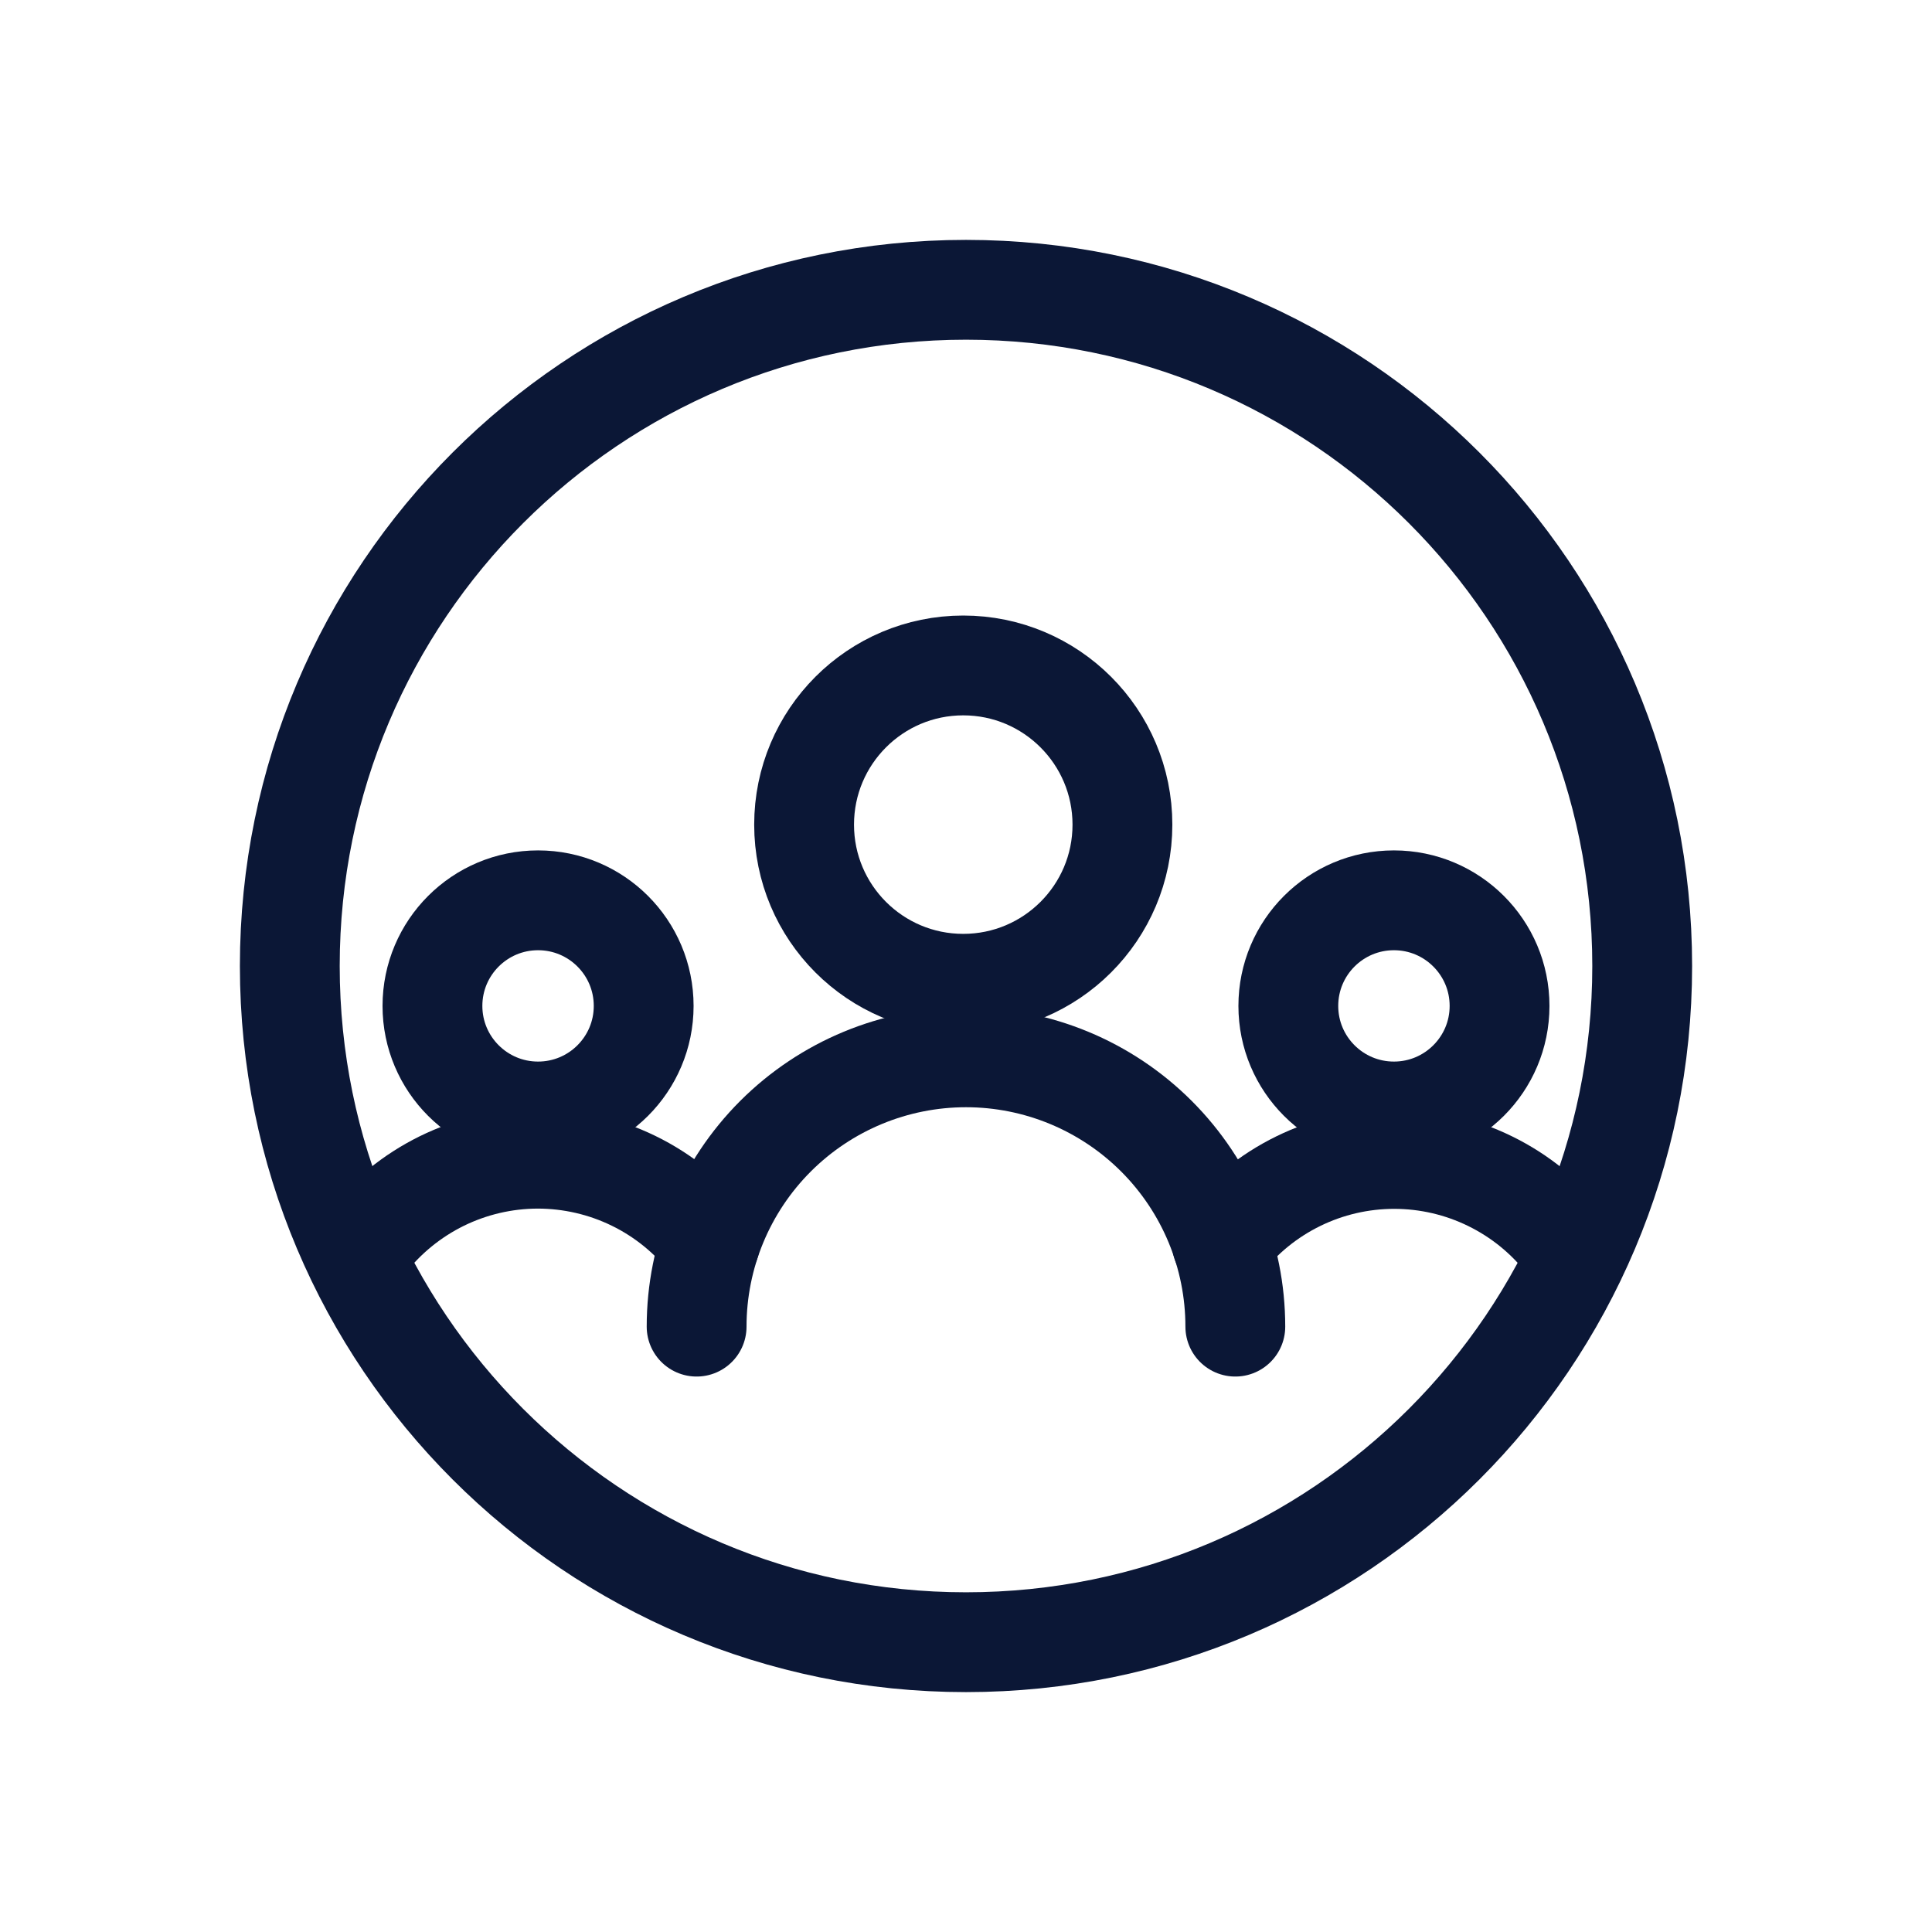 <svg width="30" height="30" viewBox="0 0 30 30" fill="none" xmlns="http://www.w3.org/2000/svg">
<path d="M21.645 17.259C22.55 17.259 23.285 16.525 23.285 15.62C23.285 14.714 22.55 13.98 21.645 13.98C20.739 13.98 20.005 14.714 20.005 15.62C20.005 16.525 20.739 17.259 21.645 17.259Z" stroke="#0B1736" stroke-width="1.55" stroke-linecap="round" stroke-linejoin="round"/>
<path d="M24.324 19.306C24.008 18.898 23.602 18.568 23.138 18.341C22.675 18.114 22.165 17.996 21.649 17.996C21.133 17.996 20.623 18.114 20.16 18.341C19.696 18.568 19.291 18.898 18.974 19.306" stroke="#0B1736" stroke-width="1.55" stroke-linecap="round" stroke-linejoin="round"/>
<path d="M8.355 17.259C9.261 17.259 9.995 16.525 9.995 15.62C9.995 14.714 9.261 13.98 8.355 13.98C7.45 13.98 6.715 14.714 6.715 15.62C6.715 16.525 7.45 17.259 8.355 17.259Z" stroke="#0B1736" stroke-width="1.55" stroke-linecap="round" stroke-linejoin="round"/>
<path d="M5.676 19.305C5.992 18.897 6.397 18.567 6.86 18.339C7.323 18.112 7.832 17.993 8.348 17.992C8.864 17.992 9.373 18.109 9.837 18.335C10.301 18.561 10.707 18.891 11.024 19.298" stroke="#0B1736" stroke-width="1.55" stroke-linecap="round" stroke-linejoin="round"/>
<path d="M19.182 20.6C19.182 19.491 18.741 18.427 17.957 17.643C17.173 16.859 16.109 16.418 15 16.418C13.89 16.418 12.827 16.859 12.042 17.643C11.258 18.427 10.817 19.491 10.817 20.6" stroke="#0B1736" stroke-width="1.55" stroke-linecap="round" stroke-linejoin="round"/>
<path d="M14.957 15.276C16.322 15.276 17.429 14.17 17.429 12.805C17.429 11.44 16.322 10.333 14.957 10.333C13.592 10.333 12.486 11.44 12.486 12.805C12.486 14.17 13.592 15.276 14.957 15.276Z" stroke="#0B1736" stroke-width="1.55" stroke-linecap="round" stroke-linejoin="round"/>
<path d="M15 25.5C20.799 25.5 25.5 20.799 25.5 15C25.5 9.201 20.799 4.5 15 4.5C9.201 4.5 4.5 9.201 4.5 15C4.5 20.799 9.201 25.5 15 25.5Z" stroke="#0B1736" stroke-width="1.55" stroke-linecap="round" stroke-linejoin="round"/>
</svg>
